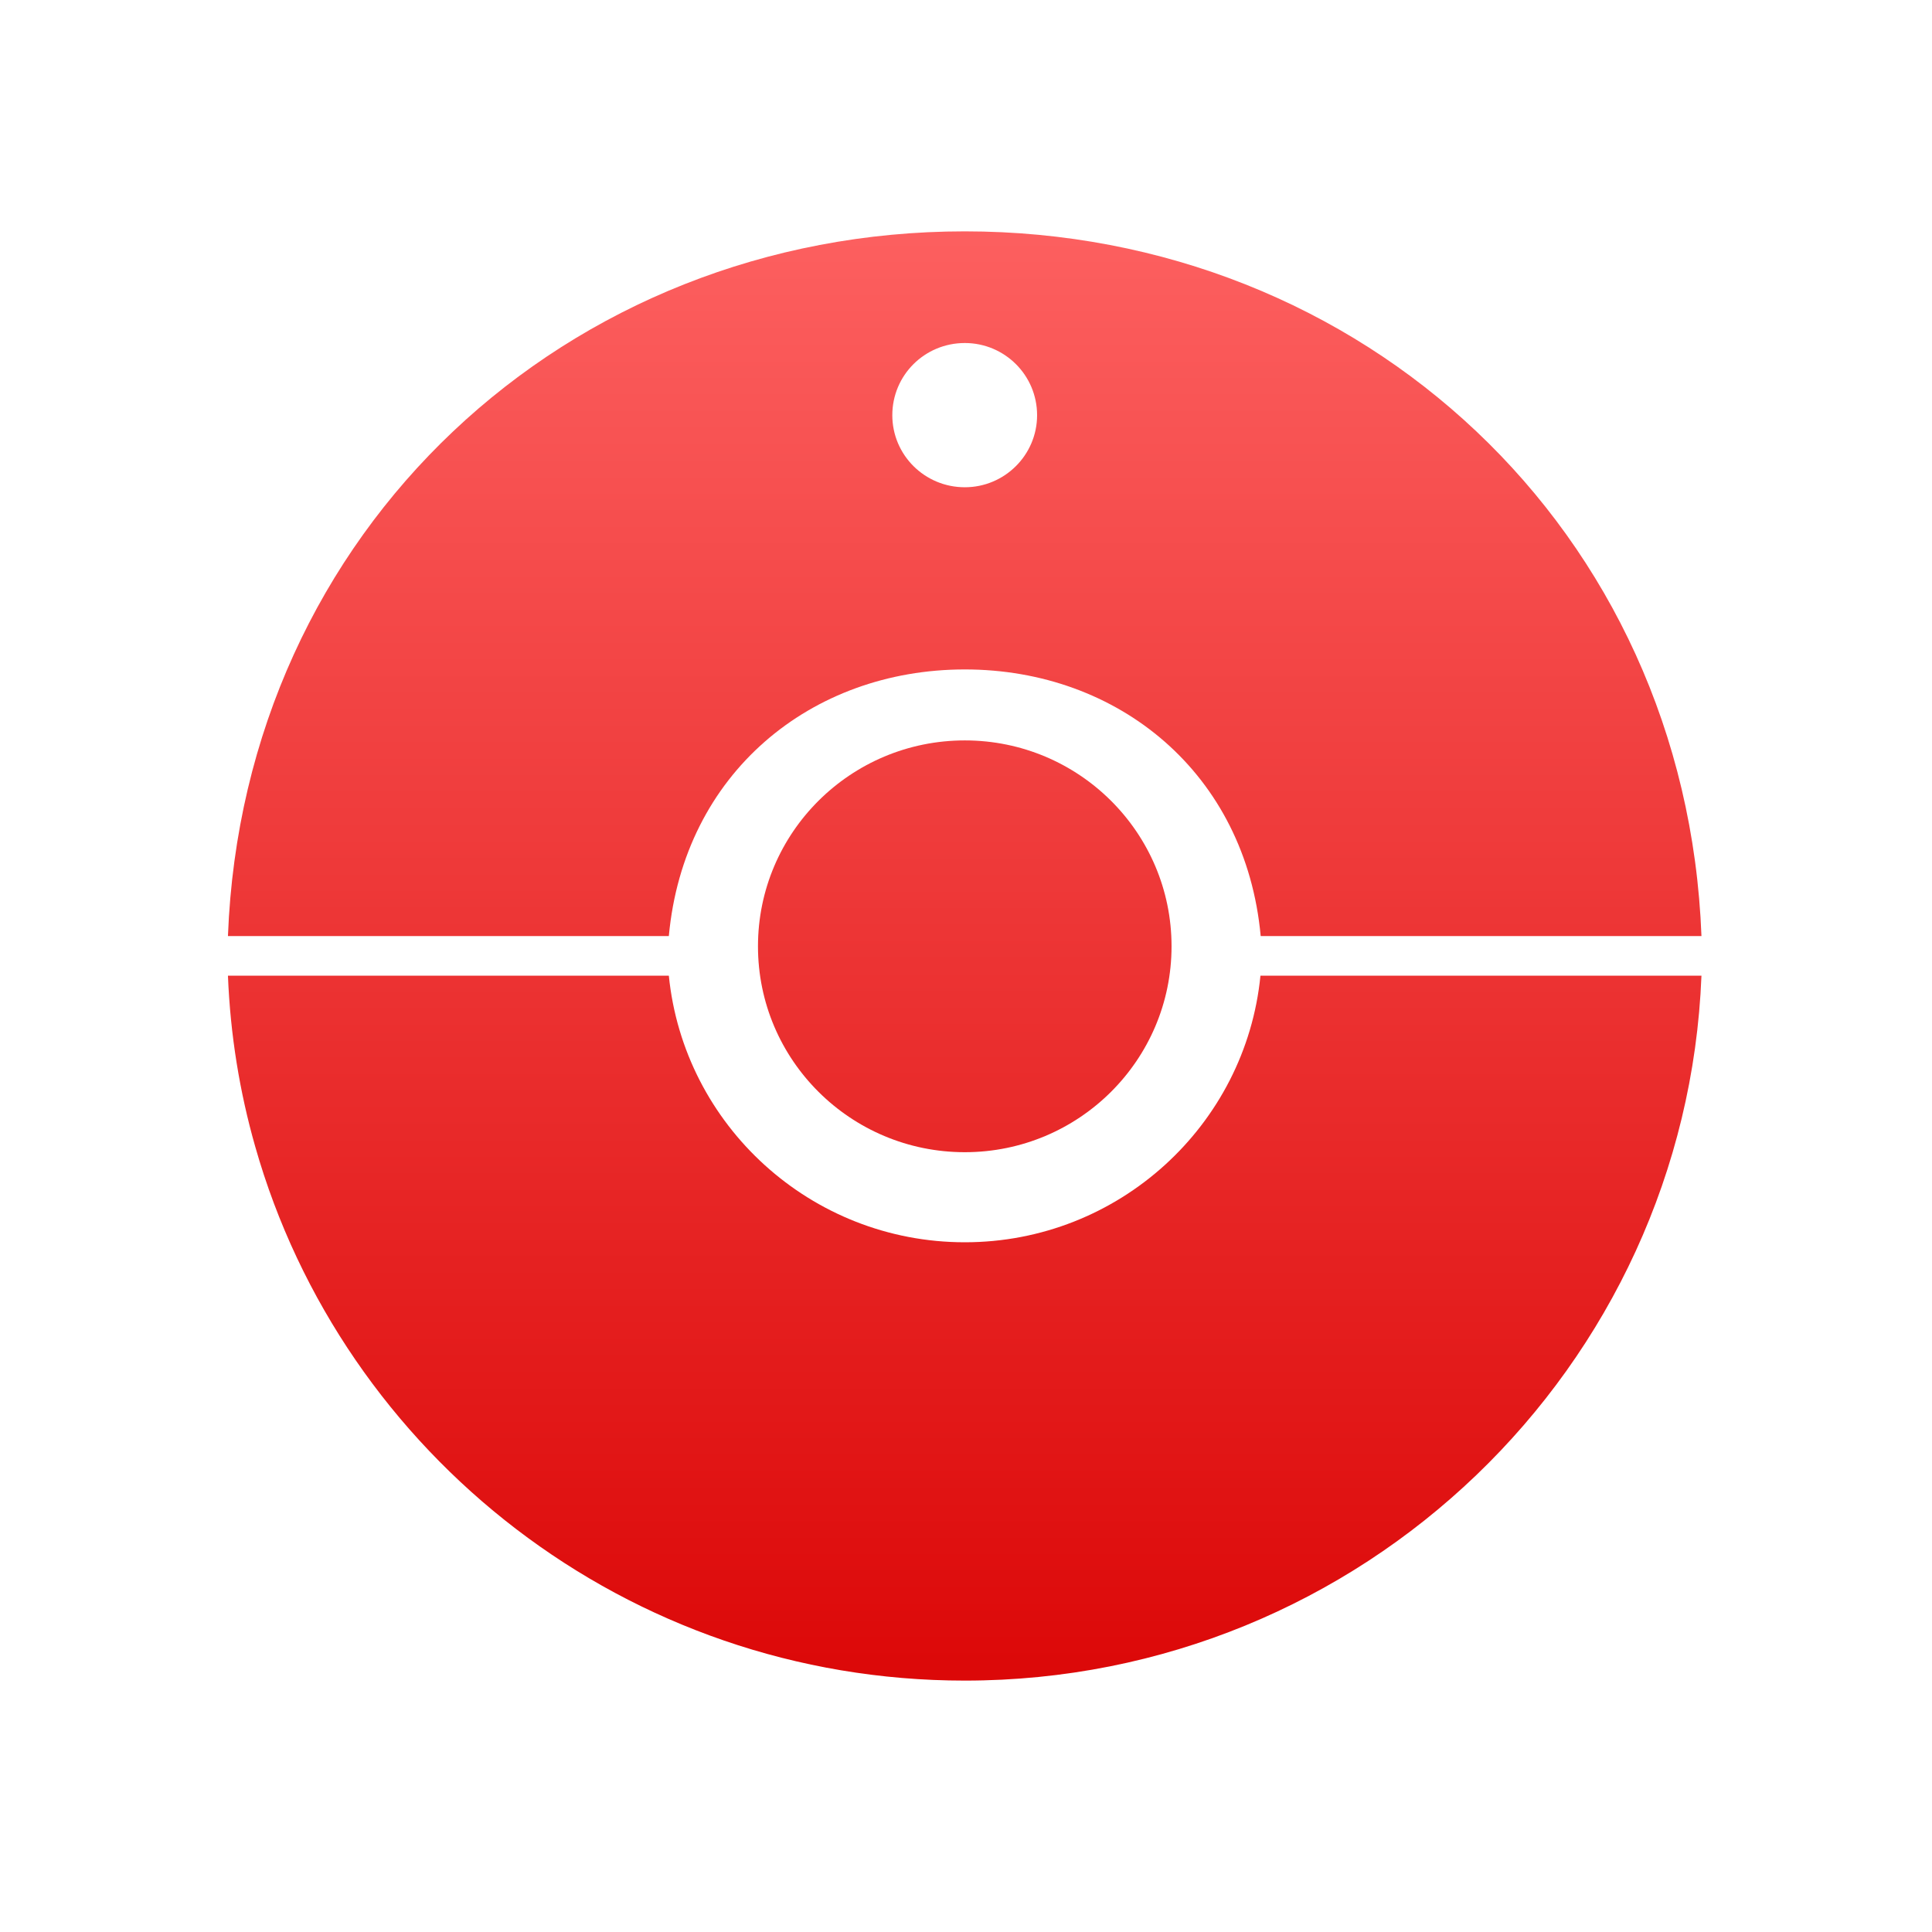 <svg xmlns="http://www.w3.org/2000/svg" xmlns:xlink="http://www.w3.org/1999/xlink" width="64" height="64" viewBox="0 0 64 64" version="1.1">
<defs> <linearGradient id="linear0" gradientUnits="userSpaceOnUse" x1="0" y1="0" x2="0" y2="1" gradientTransform="matrix(55.992,0,0,56,4.004,4)"> <stop offset="0" style="stop-color:#ff6666;stop-opacity:1;"/> <stop offset="1" style="stop-color:#d90000;stop-opacity:1;"/> </linearGradient> </defs>
<g id="surface1">
<path style=" stroke:none;fill-rule:nonzero;fill:url(#linear0);fill-opacity:1;" d="M 38.809 31.348 C 38.809 35.113 35.742 38.168 31.961 38.168 C 28.176 38.168 25.109 35.113 25.109 31.348 C 25.109 27.582 28.176 24.527 31.961 24.527 C 35.742 24.527 38.809 27.582 38.809 31.348 Z M 38.809 31.348 "/>
<path style=" stroke:none;fill-rule:nonzero;fill:url(#linear0);fill-opacity:1;" d="M 31.961 7.664 C 18.797 7.664 8.066 17.547 7.551 31.008 L 22.156 31.008 C 22.652 25.625 26.855 22.176 31.961 22.176 C 37.059 22.176 41.266 25.625 41.762 31.008 L 56.363 31.008 C 55.852 17.547 45.117 7.664 31.961 7.664 Z M 31.961 16.141 C 30.629 16.141 29.559 15.07 29.559 13.754 C 29.559 12.43 30.629 11.363 31.961 11.363 C 33.281 11.363 34.355 12.43 34.355 13.754 C 34.355 15.07 33.281 16.141 31.961 16.141 Z M 31.961 16.141 "/>
<path style=" stroke:none;fill-rule:nonzero;fill:url(#linear0);fill-opacity:1;" d="M 31.961 41.152 C 26.855 41.152 22.652 37.273 22.156 32.32 L 7.551 32.32 C 7.629 34.277 7.938 36.172 8.453 37.977 C 11.352 48.188 20.777 55.672 31.961 55.672 C 45.117 55.672 55.852 45.305 56.363 32.32 L 41.754 32.32 C 41.266 37.273 37.059 41.152 31.961 41.152 Z M 31.961 41.152 "/>
</g>
</svg>
